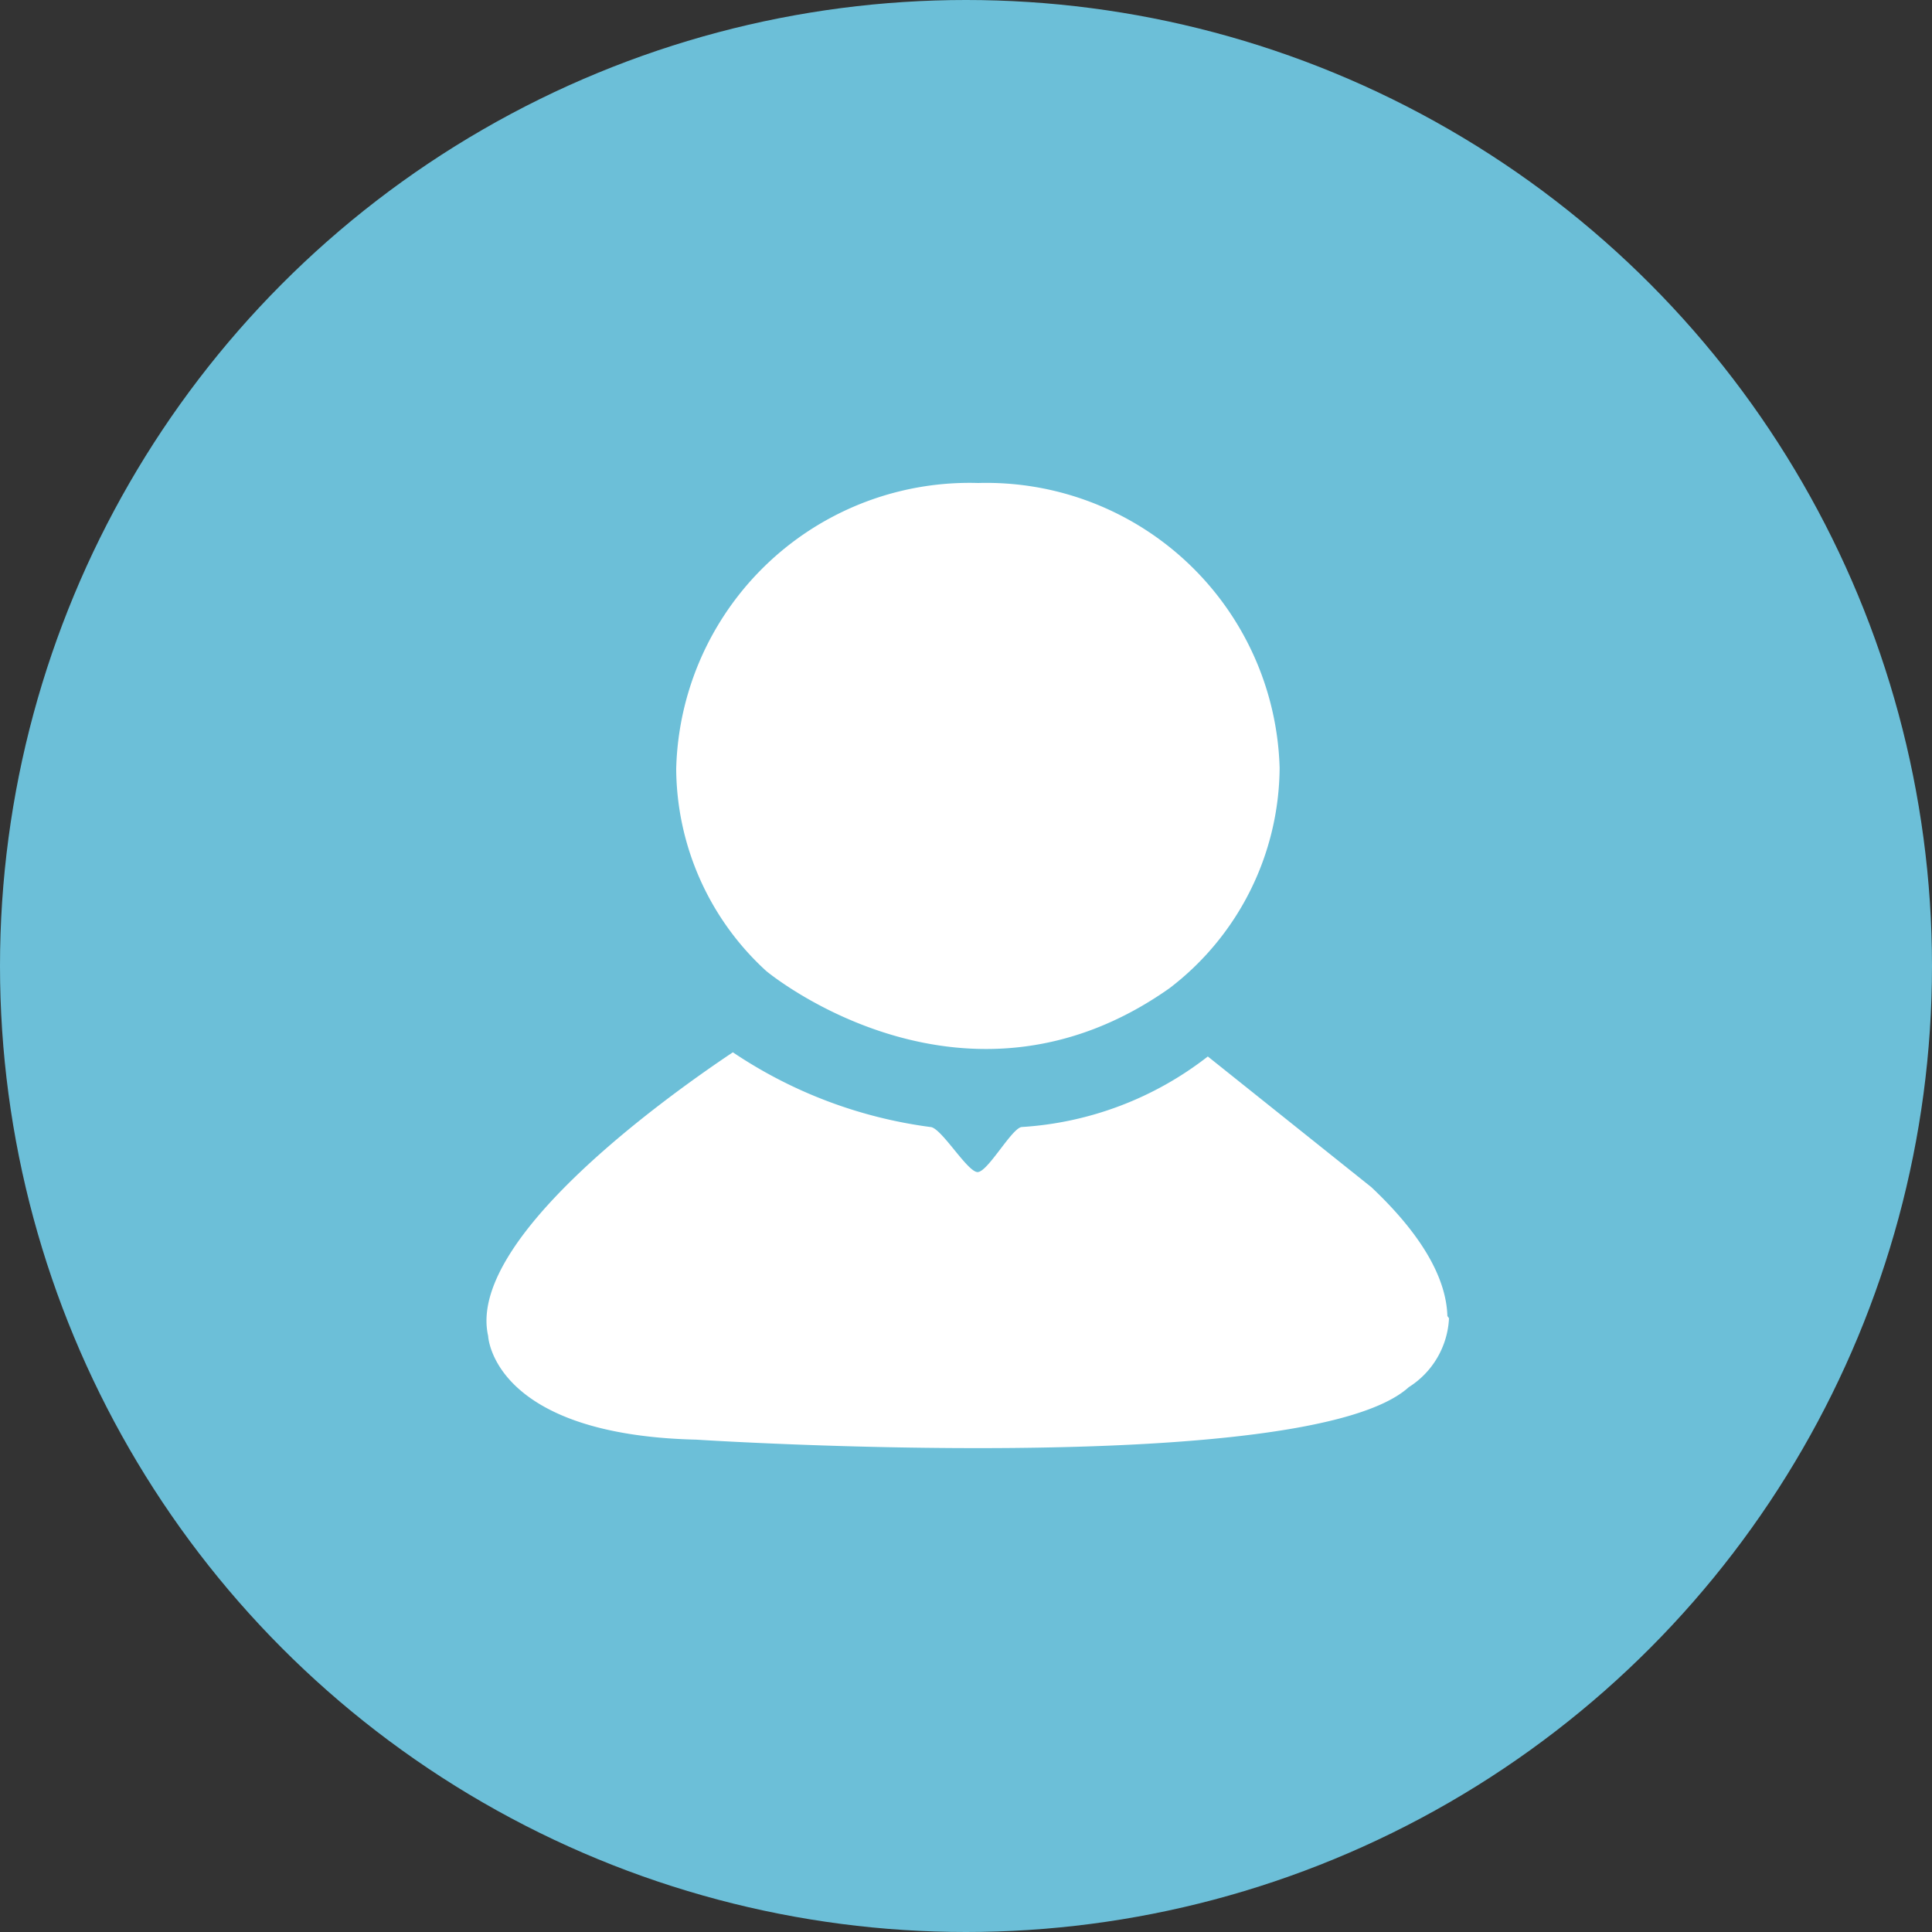 <svg xmlns="http://www.w3.org/2000/svg" viewBox="0 0 60 60"><rect x="0" y="0" width="60" height="60" fill="#333333" stroke="none"/><defs><style>.cls-1{fill:#6cbfd8;}.cls-2{fill:#fff;}</style></defs><title>资源 4what we achieve</title><g id="图层_2" data-name="图层 2"><g id="abc"><circle class="cls-1" cx="30" cy="30" r="30"/><path class="cls-2" d="M30.38,15a9.11,9.11,0,0,1,9.36,8.85,8.68,8.68,0,0,1-3.42,6.84C30,35.15,24,30.33,23.79,30.15A8.57,8.57,0,0,1,21,23.88h0A9.11,9.11,0,0,1,30.38,15Z"/><path class="cls-2" d="M45,40.94a2.68,2.68,0,0,1-1.25,2.14c-3.15,2.86-22.12,1.63-22.12,1.63h0c-6.35-.15-6.47-3.22-6.47-3.22-.67-2.94,5.34-7.3,7.6-8.81A14.34,14.34,0,0,0,28.89,35c.33,0,1.15,1.4,1.47,1.4S31.44,35,31.74,35a10.45,10.45,0,0,0,5.77-2.19l5.08,4.06c1.77,1.67,2.33,3,2.36,4Z"/></g></g></svg>